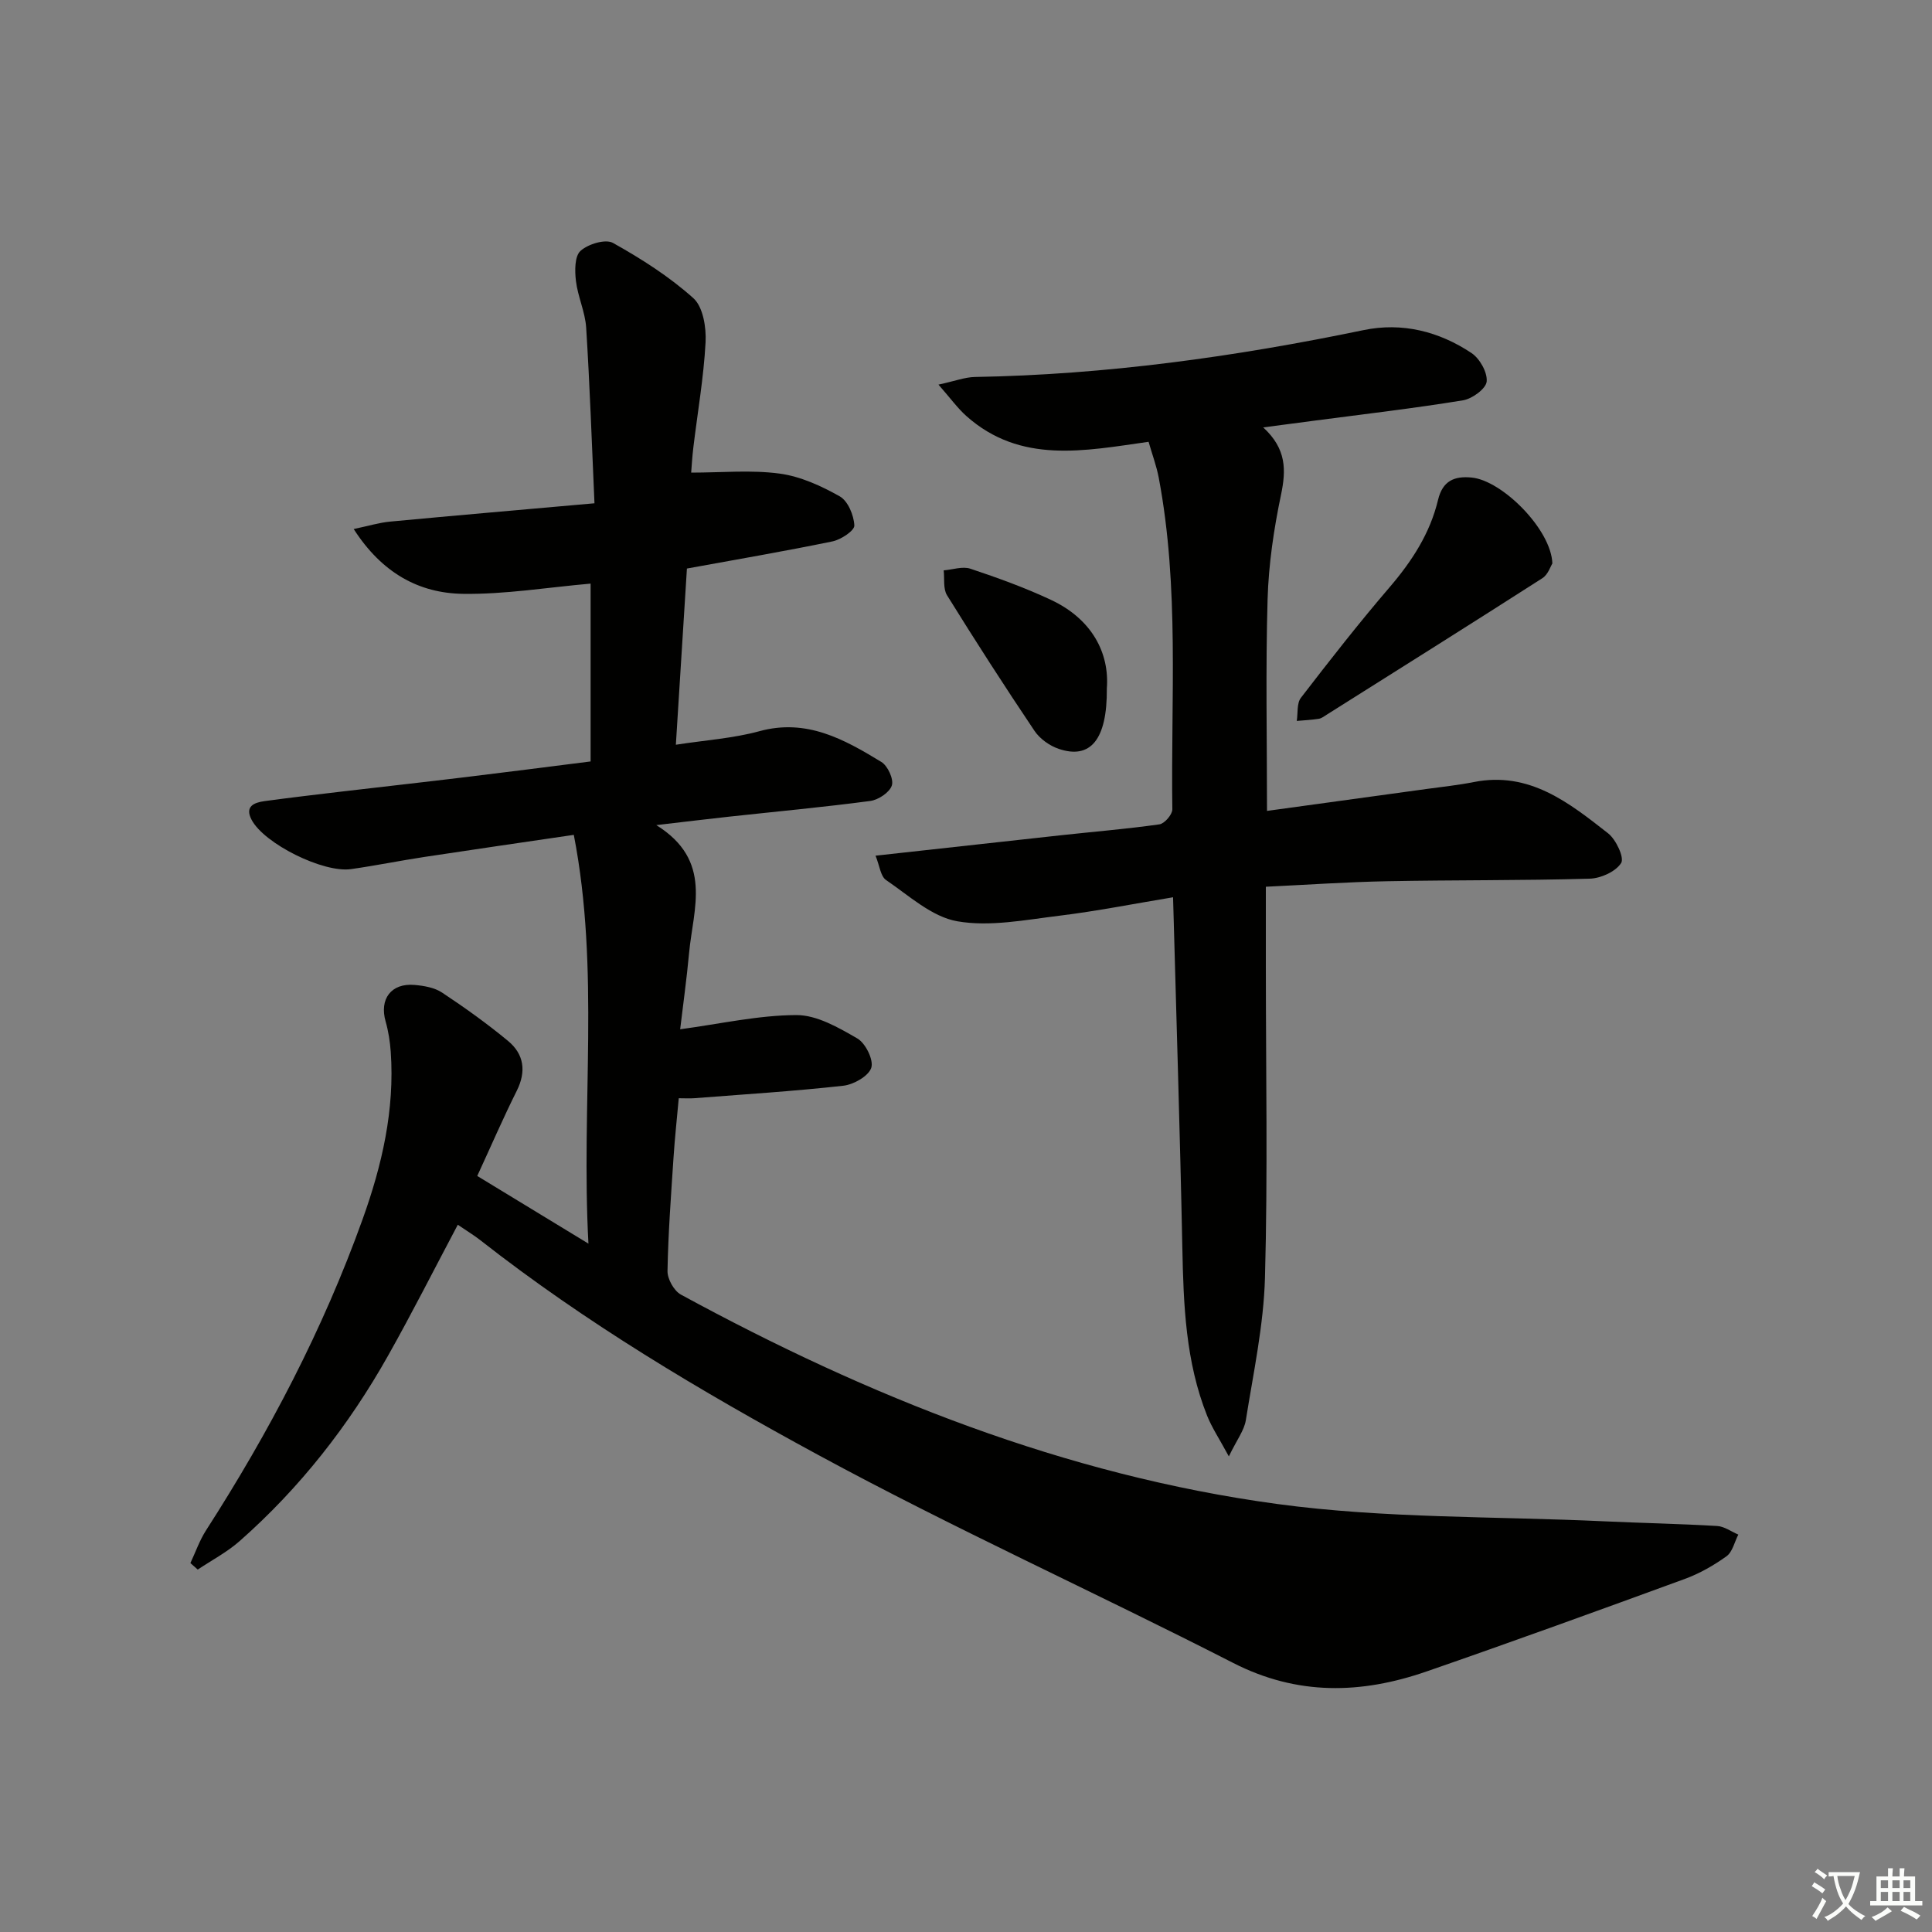 <svg enable-background="new 0 0 400 400" viewBox="0 0 400 400" xmlns="http://www.w3.org/2000/svg"><rect x="0" y="0" width="400" height="400" fill="#808080" stroke="none"/><path d="m377.9 391.2c-.2.3-.4.5-.6.8-.7-.6-1.4-1-2.2-1.5.2-.3.4-.5.5-.8.6.4 1.4.8 2.3 1.5zm-1.8 6.1c-.2-.2-.5-.4-.9-.6.4-.6.8-1.2 1.2-1.9s.7-1.3.9-1.9c.3.3.5.5.8.7-.7 1.3-1.4 2.6-2 3.7zm2.2-9c-.3.3-.5.5-.6.8-.6-.6-1.3-1.1-2-1.5.3-.3.5-.5.6-.7.6.5 1.3.9 2 1.4zm.3.2v-.9h2 4.5c-.3 1.3-.6 2.5-1 3.6s-.9 2.1-1.4 3c.4.5 1 1 1.6 1.4s1.2.8 1.9 1.1c-.3.2-.5.4-.8.8-.4-.3-1-.7-1.6-1.2s-1.2-1.1-1.6-1.6c-.5.6-1.1 1.1-1.7 1.6s-1.4.9-2.1 1.4c-.1-.3-.3-.5-.7-.8.6-.2 1.2-.5 1.9-1s1.4-1.1 2-1.8c-.5-.8-.9-1.6-1.2-2.5s-.6-2-.8-3.2c-.4.1-.7.1-1 .1zm2.5 2.7c.3 1 .7 1.7 1 2.2.3-.5.6-1.1 1-2s.6-1.9.9-3h-3.2-.4c.1.9.3 1.8.7 2.8z" fill="#fbfcfa"/><path d="m396.5 388.5v1.5 3.6h1.5v.9c-.4 0-1 0-1.7 0h-7.9c-.5 0-.9 0-1.2 0v-.9h1.3v-3.5c0-.7 0-1.2 0-1.6h2.4c0-.8 0-1.4 0-1.7h1c0 .3-.1.8-.1 1.7h1.5c0-.8 0-1.4 0-1.7h1c0 .3-.1.9-.1 1.7zm-8.2 9.2c-.2-.3-.5-.5-.8-.8.8-.3 1.4-.6 1.9-.9s1-.7 1.4-1.1c.3.3.6.5.9.8-1.6 1-2.8 1.6-3.4 2zm2.6-6.8v-1.6h-1.5v1.6zm0 2.7v-1.9h-1.5v1.9zm2.4-2.7v-1.6h-1.5v1.6zm0 2.7v-1.9h-1.5v1.9zm.2 2 .7-.8c.4.2.9.5 1.6.8s1.3.7 1.8 1c-.3.3-.5.6-.8.8-.4-.3-1.5-1-3.3-1.8zm2-4.7v-1.6h-1.4v1.6zm0 2.7v-1.9h-1.4v1.9z" fill="#fbfcfa"/><g fill="#010100"><path d="m94.78 253.57c-4.92 9.28-9.47 18.29-14.42 27.08-8.14 14.47-18.27 27.42-30.75 38.42-2.6 2.29-5.76 3.95-8.67 5.89-.51-.45-1.02-.89-1.52-1.34 1.06-2.26 1.89-4.67 3.22-6.75 13.08-20.34 24.25-41.63 32.43-64.43 4.02-11.19 6.67-22.65 5.83-34.66-.15-2.11-.48-4.25-1.06-6.29-1.33-4.65 1.14-7.99 5.99-7.57 1.94.17 4.12.54 5.69 1.58 4.7 3.11 9.32 6.42 13.66 10.01 3.31 2.74 3.82 6.3 1.81 10.33-2.82 5.64-5.32 11.43-8.18 17.63 7.35 4.47 14.55 8.85 23.02 14.01-1.56-28.76 2.42-56.61-3.03-84.63-10.94 1.61-20.93 3.05-30.92 4.57-5.08.77-10.12 1.8-15.2 2.52-5.76.82-17.98-5.26-20.59-10.21-1.47-2.79.52-3.57 2.7-3.87 5.27-.71 10.55-1.34 15.82-1.96 8.58-1.01 17.16-1.96 25.74-3 8.56-1.03 17.11-2.14 25.93-3.25 0-12.52 0-24.77 0-36.82-8.98.79-17.7 2.24-26.39 2.12-9.19-.13-16.83-4.34-22.66-13.42 3.02-.63 5.27-1.33 7.57-1.54 13.71-1.29 27.43-2.47 42.28-3.79-.56-12.6-.97-24.5-1.72-36.37-.21-3.25-1.73-6.41-2.12-9.67-.25-2.08-.28-5.11.95-6.22 1.56-1.41 5.16-2.51 6.71-1.65 5.87 3.28 11.67 6.97 16.65 11.44 2.02 1.81 2.7 6.09 2.53 9.16-.39 7.28-1.66 14.51-2.53 21.76-.24 1.95-.34 3.91-.45 5.2 6.34 0 12.41-.59 18.3.2 4.32.58 8.62 2.55 12.47 4.72 1.69.96 2.92 3.92 3.01 6.03.05 1.06-2.77 2.93-4.53 3.29-9.88 2.04-19.84 3.74-30.13 5.62-.74 11.77-1.49 23.66-2.29 36.48 6.12-.95 11.87-1.32 17.32-2.81 9.77-2.66 17.53 1.69 25.22 6.37 1.32.8 2.59 3.55 2.18 4.86-.45 1.44-2.78 2.99-4.47 3.22-9.71 1.29-19.47 2.19-29.21 3.25-4.56.5-9.11 1.05-15.09 1.75 11.79 7.34 7.64 17.26 6.79 26.46-.5 5.42-1.26 10.81-1.85 15.81 8.39-1.13 16.23-2.92 24.08-2.94 4.23-.01 8.71 2.59 12.6 4.84 1.7.98 3.41 4.45 2.89 6.07-.56 1.73-3.65 3.48-5.8 3.72-10.24 1.14-20.54 1.78-30.81 2.58-.97.08-1.95.01-3.25.01-.38 4.18-.82 8.26-1.09 12.35-.51 7.8-1.1 15.61-1.24 23.42-.03 1.65 1.34 4.1 2.77 4.88 38.79 21.12 79.51 37.38 123.42 43.35 22.32 3.03 45.12 2.53 67.71 3.59 7.8.36 15.62.51 23.42.97 1.49.09 2.92 1.16 4.38 1.78-.79 1.53-1.2 3.59-2.45 4.49-2.66 1.91-5.61 3.59-8.68 4.71-17.77 6.5-35.57 12.96-53.45 19.15-13.5 4.67-26.71 5.03-40.03-1.79-28.54-14.6-57.82-27.82-85.98-43.1-24.23-13.15-48.03-27.29-69.85-44.4-1.39-1.09-2.95-2.02-4.68-3.21z"/><path d="m261.53 88.49c4.84 4.44 4.76 8.83 3.69 13.95-1.49 7.11-2.57 14.41-2.78 21.66-.42 14.44-.12 28.89-.12 43.79 11.32-1.56 22.14-3.04 32.95-4.53 3.29-.45 6.6-.8 9.85-1.44 11.51-2.29 19.71 4.26 27.83 10.62 1.64 1.29 3.39 5.05 2.69 6.14-1.14 1.79-4.22 3.18-6.52 3.24-13.98.4-27.98.26-41.96.53-8.26.16-16.51.73-25.08 1.14v16.45c0 21.49.41 42.99-.18 64.46-.27 9.87-2.4 19.71-3.96 29.52-.34 2.14-1.87 4.08-3.52 7.51-1.97-3.64-3.5-5.93-4.5-8.42-4.46-11.18-4.89-22.95-5.13-34.81-.48-23.92-1.25-47.83-1.92-72.53-8.1 1.34-15.83 2.88-23.62 3.83-7 .85-14.3 2.32-21.06 1.14-5.27-.92-10.01-5.32-14.74-8.54-1.15-.78-1.33-2.97-2.18-5.04 13.42-1.48 25.95-2.87 38.48-4.24 6.77-.74 13.56-1.29 20.3-2.25 1.06-.15 2.68-2.04 2.67-3.11-.33-22.92 1.49-45.93-2.82-68.68-.46-2.41-1.33-4.74-2.1-7.41-13.28 1.88-26.5 4.64-37.71-5.32-1.84-1.64-3.31-3.7-5.79-6.52 3.47-.75 5.49-1.54 7.51-1.58 27.17-.47 53.92-4.19 80.48-9.7 8.02-1.67 15.62.26 22.35 4.73 1.72 1.14 3.34 4.01 3.16 5.91-.14 1.49-3 3.58-4.89 3.89-10.16 1.66-20.39 2.85-30.6 4.19-3.27.44-6.51.86-10.78 1.42z"/><path d="m321.4 116.66c-.36.55-.89 2.3-2.07 3.05-14.79 9.48-29.67 18.82-44.54 28.19-.56.35-1.14.82-1.76.92-1.5.24-3.03.3-4.55.44.26-1.62-.02-3.65.86-4.79 5.97-7.76 12.01-15.48 18.38-22.91 4.62-5.39 8.36-11.15 10.01-18.06.95-3.95 3.36-4.98 6.95-4.63 6.34.6 16.5 10.77 16.72 17.79z"/><path d="m229.16 142.52c.09 10.77-3.49 14.71-9.94 12.53-1.91-.64-3.94-2.09-5.05-3.75-6.21-9.24-12.23-18.6-18.1-28.06-.83-1.34-.49-3.42-.69-5.15 1.86-.15 3.92-.89 5.54-.34 5.66 1.89 11.31 3.93 16.7 6.46 8.43 3.96 12.1 10.95 11.54 18.31z"/></g></svg>